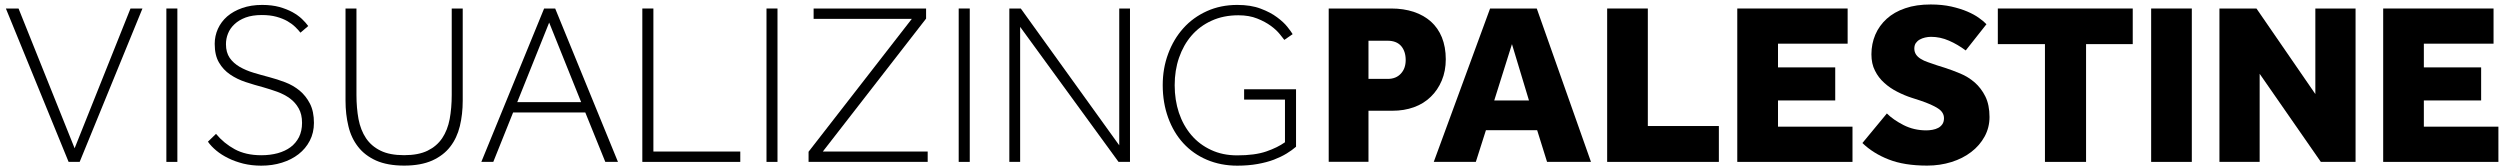 <svg width="391" height="26" viewBox="0 0 391 26" fill="none" xmlns="http://www.w3.org/2000/svg">
<path d="M0.92 1.33H2.9L11.67 23.19L20.41 1.33H22.28L12.46 25.32H10.73L0.92 1.33Z" fill="currentColor"/>
<path d="M27.74 1.33H26.02V25.32H27.74V1.33Z" fill="currentColor"/>
<path d="M33.78 20.93C34.59 21.91 35.57 22.72 36.71 23.34C37.85 23.959 39.23 24.279 40.87 24.279C41.8 24.279 42.66 24.169 43.44 23.959C44.22 23.739 44.89 23.43 45.45 23.009C46.01 22.59 46.45 22.059 46.77 21.43C47.08 20.79 47.24 20.059 47.24 19.22C47.24 18.329 47.07 17.579 46.72 16.959C46.37 16.329 45.91 15.809 45.34 15.389C44.76 14.97 44.11 14.63 43.38 14.36C42.65 14.1 41.91 13.86 41.17 13.649C40.26 13.409 39.35 13.139 38.44 12.839C37.53 12.54 36.72 12.149 35.99 11.649C35.27 11.159 34.69 10.54 34.25 9.78C33.8 9.02 33.58 8.05 33.58 6.85C33.58 6.03 33.75 5.25 34.08 4.51C34.42 3.77 34.9 3.12 35.53 2.57C36.17 2.02 36.95 1.58 37.87 1.26C38.8 0.93 39.84 0.77 41.01 0.77C42.02 0.77 42.91 0.88 43.69 1.09C44.47 1.31 45.15 1.58 45.74 1.9C46.33 2.23 46.82 2.58 47.22 2.96C47.62 3.34 47.95 3.72 48.21 4.07L46.99 5.11C46.77 4.83 46.5 4.52 46.16 4.2C45.82 3.87 45.42 3.58 44.94 3.3C44.46 3.03 43.89 2.8 43.23 2.62C42.57 2.44 41.81 2.35 40.95 2.35C39.97 2.35 39.12 2.48 38.41 2.74C37.7 3.01 37.12 3.36 36.67 3.79C36.21 4.22 35.87 4.71 35.66 5.25C35.44 5.79 35.34 6.34 35.34 6.92C35.34 7.78 35.54 8.49 35.93 9.06C36.32 9.62 36.85 10.089 37.49 10.46C38.14 10.829 38.86 11.139 39.67 11.38C40.47 11.62 41.28 11.85 42.09 12.059C42.93 12.28 43.77 12.55 44.61 12.87C45.45 13.19 46.2 13.63 46.86 14.169C47.51 14.71 48.05 15.389 48.47 16.2C48.89 17.02 49.1 18.02 49.1 19.22C49.1 20.25 48.88 21.18 48.45 22.009C48.02 22.84 47.44 23.529 46.7 24.11C45.97 24.68 45.1 25.13 44.1 25.439C43.09 25.759 42.01 25.91 40.86 25.91C39.85 25.91 38.92 25.799 38.05 25.59C37.19 25.369 36.4 25.09 35.7 24.739C34.99 24.39 34.37 24 33.83 23.549C33.29 23.099 32.85 22.64 32.52 22.16L33.78 20.939V20.93Z" fill="currentColor"/>
<path d="M54.03 1.33H55.75V14.85C55.75 16.21 55.86 17.47 56.07 18.62C56.29 19.77 56.68 20.77 57.24 21.61C57.81 22.45 58.56 23.1 59.53 23.57C60.48 24.04 61.71 24.27 63.2 24.27C64.69 24.27 65.91 24.04 66.87 23.57C67.83 23.1 68.59 22.45 69.16 21.61C69.72 20.77 70.11 19.78 70.33 18.62C70.54 17.47 70.65 16.21 70.65 14.85V1.33H72.37V15.75C72.37 17.17 72.22 18.49 71.92 19.73C71.62 20.96 71.12 22.04 70.41 22.95C69.71 23.86 68.76 24.58 67.59 25.11C66.41 25.63 64.96 25.9 63.21 25.9C61.46 25.9 59.99 25.63 58.82 25.11C57.65 24.58 56.7 23.86 56 22.95C55.29 22.04 54.78 20.97 54.49 19.73C54.19 18.5 54.04 17.17 54.04 15.75V1.33H54.03Z" fill="currentColor"/>
<path d="M85.1 1.33H86.83L96.65 25.32H94.67L91.54 17.59H80.25L77.15 25.32H75.28L85.1 1.33ZM90.89 15.97L85.89 3.53L80.9 15.97H90.89Z" fill="currentColor"/>
<path d="M100.46 1.33H102.19V23.7H115.78V25.32H100.46V1.33Z" fill="currentColor"/>
<path d="M121.6 1.33H119.88V25.32H121.6V1.33Z" fill="currentColor"/>
<path d="M126.46 23.73L142.61 2.95H127.25V1.33H144.84V2.91L128.69 23.7H145.09V25.32H126.46V23.73Z" fill="currentColor"/>
<path d="M151.67 1.33H149.94V25.32H151.67V1.33Z" fill="currentColor"/>
<path d="M157.86 1.33H159.65L175.05 22.73V1.33H176.73V25.32H174.94L159.55 4.2V25.32H157.86V1.33Z" fill="currentColor"/>
<path d="M200.98 15.579H194.58V13.96H202.7V22.95C202.29 23.309 201.8 23.66 201.23 24.009C200.66 24.36 199.99 24.68 199.24 24.97C198.48 25.259 197.63 25.48 196.69 25.649C195.74 25.82 194.68 25.91 193.51 25.91C191.78 25.91 190.2 25.599 188.76 24.989C187.32 24.38 186.09 23.509 185.07 22.399C184.05 21.29 183.26 19.95 182.7 18.41C182.14 16.86 181.85 15.169 181.85 13.319C181.85 11.569 182.13 9.94 182.7 8.41C183.26 6.89 184.05 5.56 185.07 4.42C186.09 3.28 187.32 2.39 188.76 1.74C190.2 1.09 191.78 0.77 193.51 0.77C194.92 0.77 196.14 0.96 197.16 1.35C198.18 1.73 199.04 2.18 199.73 2.7C200.42 3.21 200.97 3.72 201.36 4.22C201.75 4.72 202.03 5.09 202.17 5.34L200.87 6.24C200.72 6.05 200.49 5.74 200.15 5.33C199.81 4.91 199.36 4.48 198.77 4.05C198.18 3.62 197.47 3.23 196.63 2.9C195.79 2.56 194.81 2.39 193.68 2.39C192.13 2.39 190.73 2.67 189.49 3.24C188.25 3.8 187.21 4.58 186.36 5.56C185.51 6.54 184.86 7.7 184.4 9.03C183.94 10.36 183.72 11.79 183.72 13.329C183.72 14.87 183.94 16.299 184.38 17.63C184.83 18.959 185.47 20.119 186.32 21.119C187.17 22.119 188.2 22.89 189.41 23.45C190.62 24.02 191.98 24.299 193.49 24.299C195.33 24.299 196.85 24.099 198.04 23.689C199.23 23.279 200.2 22.799 200.97 22.25V15.6L200.98 15.579Z" fill="currentColor"/>
<path d="M207.81 1.33H217.59C218.89 1.33 220.05 1.51 221.1 1.85C222.14 2.2 223.03 2.7 223.78 3.36C224.52 4.02 225.1 4.84 225.51 5.84C225.91 6.84 226.12 7.98 226.12 9.27C226.12 10.49 225.91 11.6 225.49 12.6C225.07 13.6 224.49 14.45 223.76 15.15C223.03 15.86 222.16 16.4 221.13 16.77C220.11 17.14 218.99 17.32 217.77 17.32H214.03V25.31H207.81V1.33ZM217.05 12.34C217.91 12.34 218.6 12.06 219.1 11.51C219.61 10.96 219.85 10.25 219.85 9.39C219.85 8.48 219.61 7.75 219.14 7.2C218.66 6.65 217.95 6.37 217.02 6.37H214.03V12.34H217.05Z" fill="currentColor"/>
<path d="M233.05 1.33H240.35L248.83 25.32H241.96L240.41 20.36H232.4L230.82 25.32H224.24L233.05 1.33ZM239.13 15.71L236.47 6.9L233.7 15.71H239.13Z" fill="currentColor"/>
<path d="M251.36 1.33H257.72V19.71H268.83V25.32H251.36V1.33Z" fill="currentColor"/>
<path d="M271.71 1.33H288.97V6.83H278.08V10.54H287.03V15.71H278.08V19.81H289.73V25.32H271.71V1.33Z" fill="currentColor"/>
<path d="M295.09 17.73C295.76 18.4 296.64 19.01 297.71 19.56C298.79 20.11 299.98 20.39 301.27 20.39C301.58 20.39 301.9 20.36 302.24 20.3C302.58 20.24 302.87 20.14 303.14 20C303.41 19.86 303.62 19.66 303.79 19.42C303.95 19.18 304.04 18.87 304.04 18.49C304.04 17.87 303.72 17.35 303.09 16.95C302.46 16.54 301.53 16.13 300.31 15.72L298.98 15.29C298.23 15.05 297.49 14.74 296.73 14.35C295.98 13.97 295.3 13.51 294.7 12.96C294.1 12.43 293.61 11.79 293.25 11.06C292.87 10.33 292.69 9.47 292.69 8.49C292.69 7.39 292.9 6.37 293.3 5.42C293.71 4.47 294.3 3.65 295.08 2.94C295.85 2.24 296.82 1.68 297.98 1.29C299.13 0.89 300.46 0.7 301.97 0.7C303.15 0.7 304.22 0.81 305.18 1.02C306.14 1.24 306.98 1.5 307.7 1.81C308.42 2.12 309.03 2.45 309.53 2.82C310.04 3.18 310.42 3.5 310.68 3.79L307.44 7.89C306.6 7.27 305.73 6.75 304.82 6.36C303.91 5.96 302.97 5.76 302.01 5.76C301.7 5.76 301.39 5.8 301.08 5.87C300.77 5.94 300.49 6.05 300.24 6.19C299.99 6.33 299.79 6.52 299.63 6.74C299.48 6.97 299.4 7.25 299.4 7.59C299.4 7.95 299.49 8.26 299.67 8.53C299.85 8.8 300.1 9.02 300.41 9.21C300.72 9.41 301.1 9.58 301.54 9.73C301.98 9.89 302.46 10.05 302.96 10.22L304.11 10.58C304.92 10.84 305.75 11.15 306.59 11.5C307.43 11.85 308.18 12.32 308.85 12.9C309.52 13.49 310.08 14.22 310.51 15.09C310.94 15.96 311.16 17.04 311.16 18.3C311.16 19.4 310.9 20.43 310.39 21.36C309.88 22.29 309.18 23.1 308.3 23.77C307.43 24.44 306.39 24.97 305.21 25.34C304.02 25.71 302.76 25.9 301.41 25.9C299.02 25.9 297.01 25.58 295.39 24.94C293.77 24.31 292.4 23.45 291.28 22.37L295.12 17.73H295.09Z" fill="currentColor"/>
<path d="M319.83 6.9H312.46V1.33H333.56V6.9H326.26V25.32H319.83V6.9Z" fill="currentColor"/>
<path d="M342.8 1.33H336.44V25.32H342.8V1.33Z" fill="currentColor"/>
<path d="M347.12 1.33H352.91L362.12 14.71V1.33H368.41V25.32H362.98L353.41 11.54V25.32H347.12V1.33Z" fill="currentColor"/>
<path d="M372.73 1.33H389.99V6.83H379.09V10.54H388.05V15.71H379.09V19.81H390.75V25.32H372.73V1.33Z" fill="currentColor"/>
</svg>
